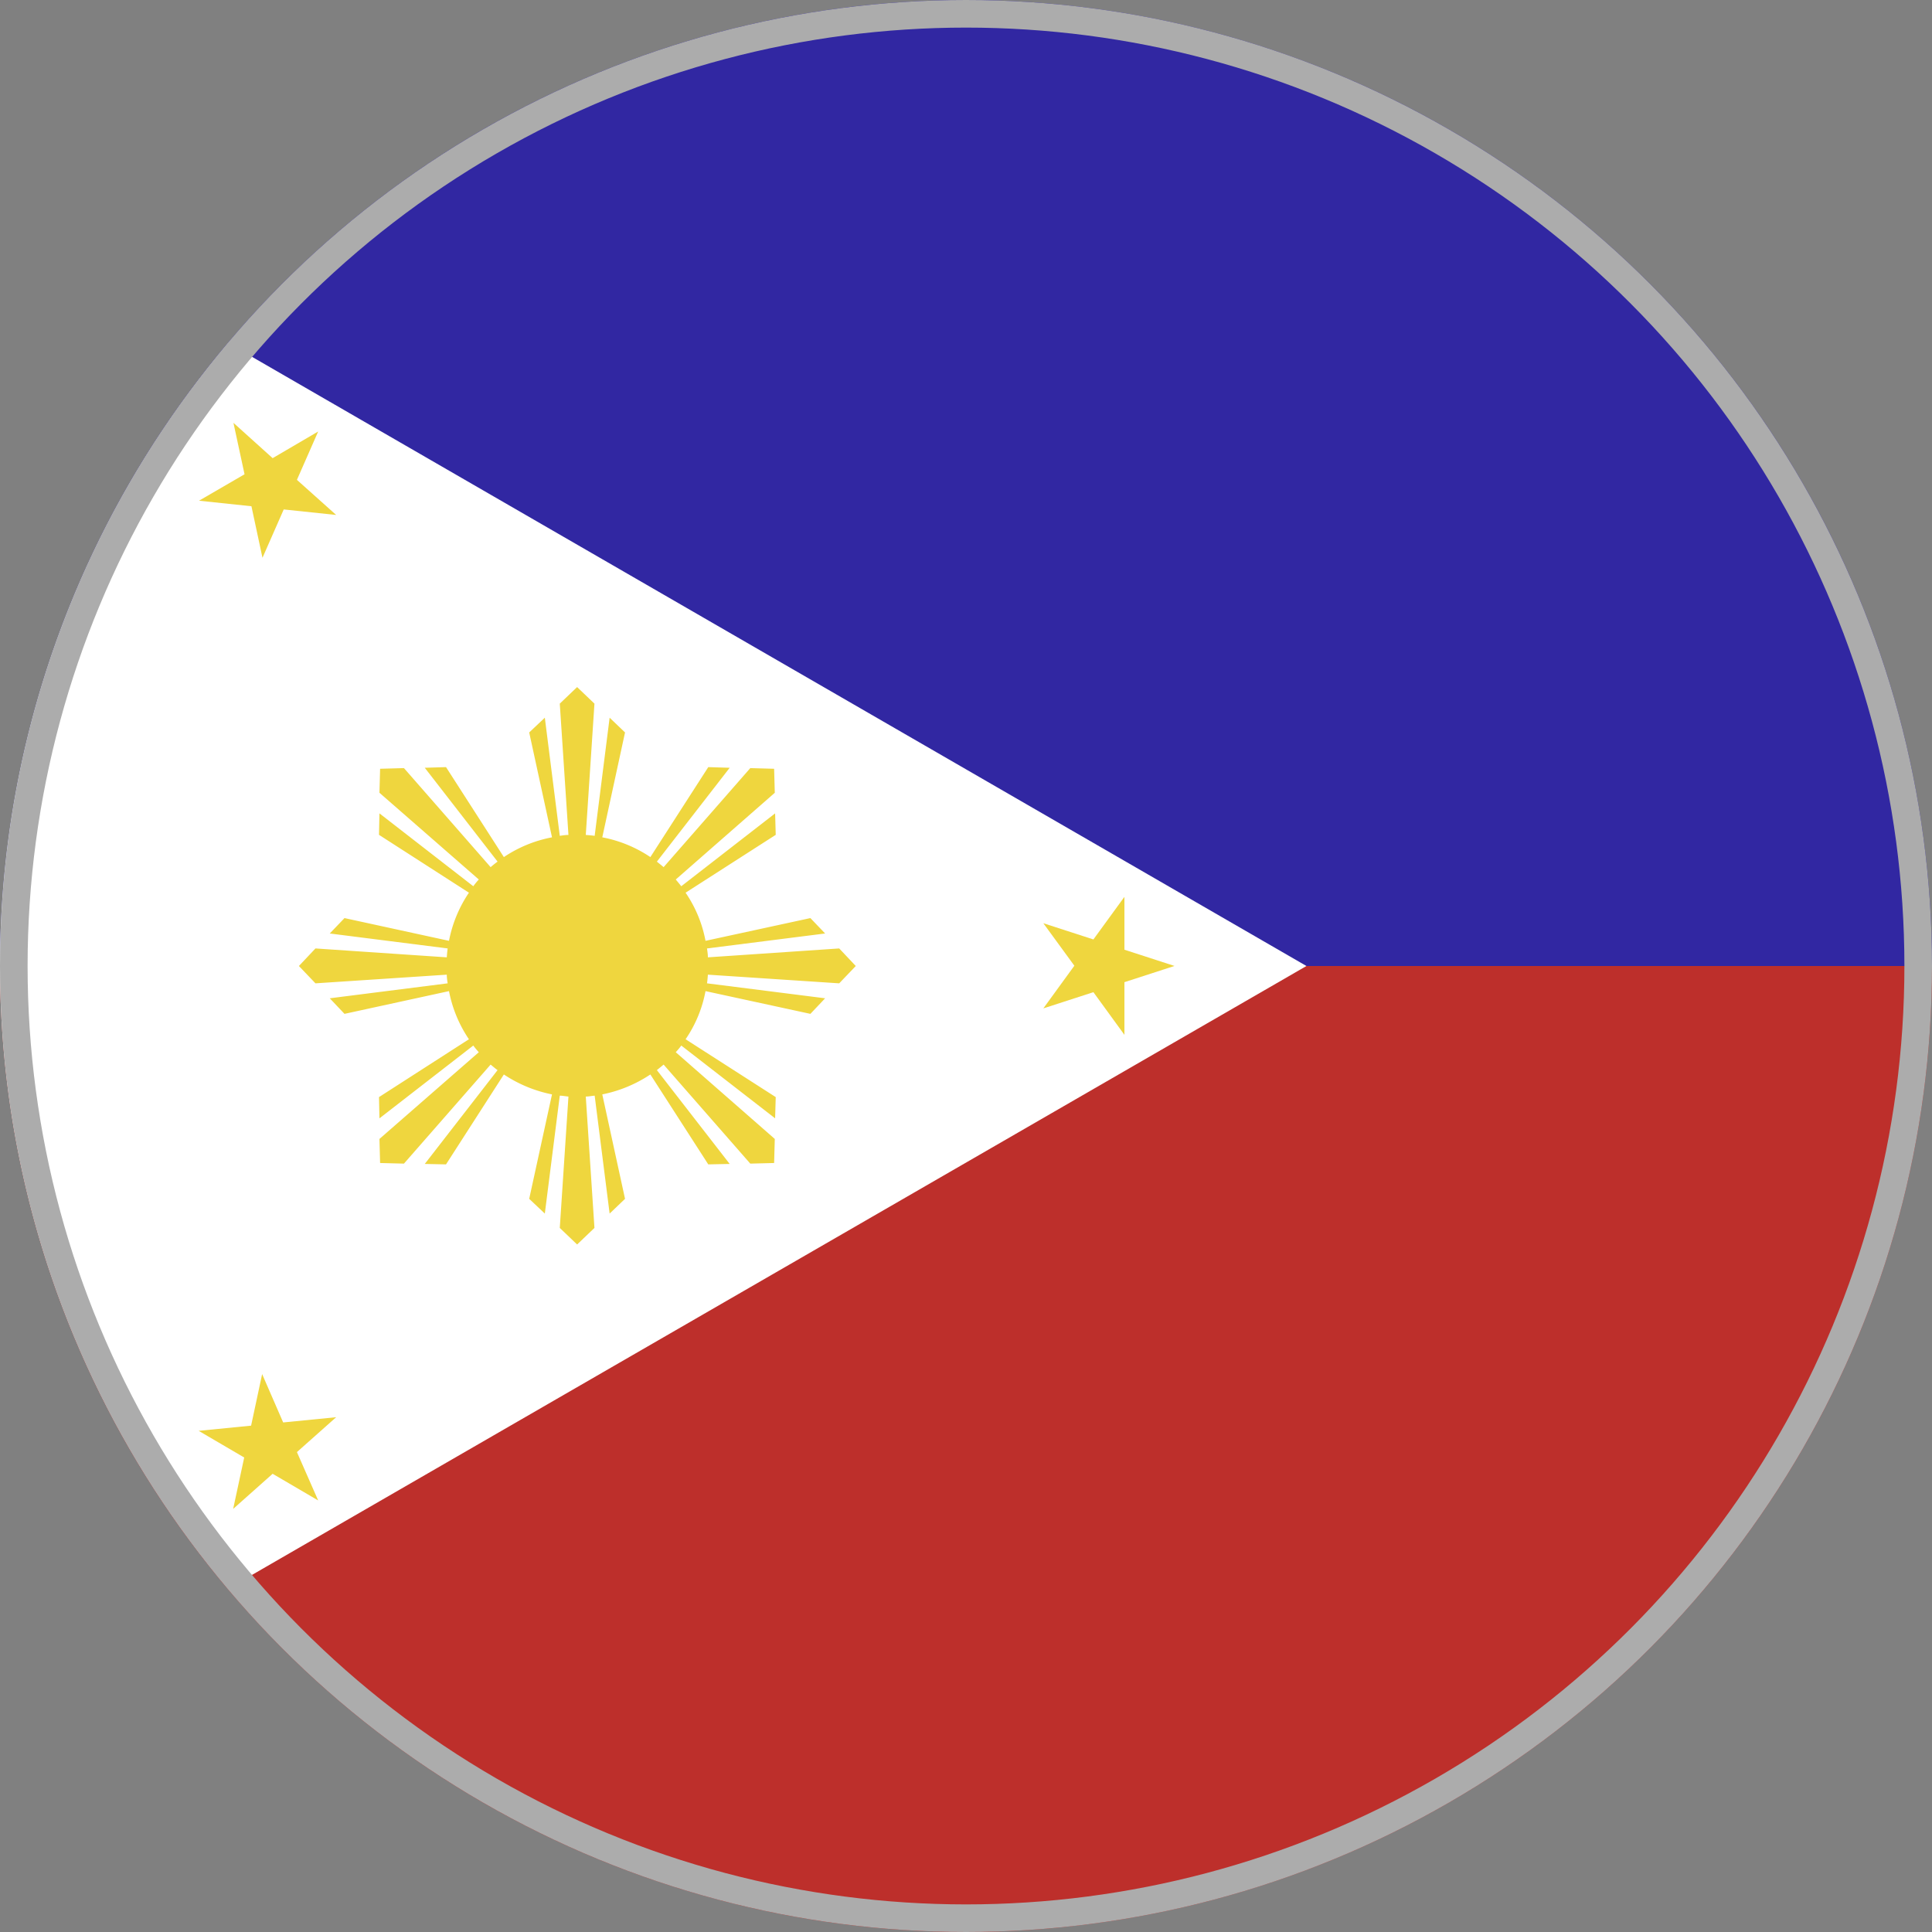 <svg xmlns="http://www.w3.org/2000/svg" width="35" height="35" viewBox="0 0 35 35">
  <rect x="0" y="0" width="35" height="35" fill="#808080" stroke="none"/>
  <g id="Philippines" transform="translate(-2296.259 -455.812)">
    <g id="Group_873" data-name="Group 873">
      <g id="Group_872" data-name="Group 872">
        <g id="Group_867" data-name="Group 867">
          <path id="Path_1006" data-name="Path 1006" d="M2331.259,473.312h-35a17.5,17.5,0,0,1,35,0Z" fill="#3127a2"/>
          <path id="Path_1007" data-name="Path 1007" d="M2331.259,473.312a17.5,17.5,0,0,1-35,0Z" fill="#bd2f2b"/>
        </g>
        <g id="Group_871" data-name="Group 871">
          <path id="Path_1008" data-name="Path 1008" d="M2319.927,473.312l-19.534,11.28a17.463,17.463,0,0,1,0-22.565Z" fill="#fff"/>
          <g id="Group_870" data-name="Group 870">
            <path id="Path_1009" data-name="Path 1009" d="M2311.462,473.626l.3-.314-.3-.318-2.379.161c0-.055-.008-.106-.016-.161l2.14-.271-.267-.279-1.9.412a2.288,2.288,0,0,0-.361-.872l1.633-1.048-.011-.389-1.7,1.32c-.032-.04-.067-.083-.1-.122l1.794-1.571-.012-.435-.432-.012-1.57,1.794c-.04-.035-.083-.067-.122-.1l1.319-1.7-.388-.012-1.049,1.63a2.335,2.335,0,0,0-.871-.358l.412-1.9-.279-.267-.271,2.14c-.055-.008-.106-.012-.161-.016l.157-2.379-.314-.3-.314.3.157,2.379c-.051,0-.106.008-.157.016l-.271-2.14-.283.267.413,1.9a2.34,2.34,0,0,0-.872.358l-1.048-1.63-.385.012,1.319,1.7c-.043.031-.082.063-.126.1l-1.57-1.794-.432.012-.012.435,1.8,1.571c-.036.039-.071.082-.1.122l-1.7-1.32-.008.389,1.629,1.048a2.352,2.352,0,0,0-.361.872l-1.893-.412-.267.279,2.136.271c-.008.055-.012.106-.016.161l-2.379-.161-.3.318.3.314,2.379-.157c0,.051.008.106.016.157l-2.136.271.267.282,1.893-.412a2.345,2.345,0,0,0,.361.872l-1.629,1.048.008.385,1.7-1.319a1.465,1.465,0,0,0,.1.121l-1.8,1.571.012.436.432.011,1.57-1.794c.044.035.083.071.126.1l-1.319,1.7.385.008,1.048-1.629a2.431,2.431,0,0,0,.872.361l-.413,1.892.283.267.271-2.136c.051,0,.106.012.157.016l-.157,2.38.314.3.314-.3-.157-2.38c.055,0,.106-.012.161-.016l.271,2.136.279-.267-.412-1.892a2.427,2.427,0,0,0,.871-.361l1.049,1.629.388-.008-1.319-1.7c.039-.031.082-.067.122-.1l1.57,1.794.432-.011.012-.436-1.794-1.571c.035-.039.07-.078.1-.121l1.7,1.319.011-.385-1.633-1.048a2.282,2.282,0,0,0,.361-.872l1.9.412.267-.282-2.14-.271c.008-.051.012-.106.016-.157Z" fill="#efd63e"/>
            <g id="Group_869" data-name="Group 869">
              <path id="Path_1010" data-name="Path 1010" d="M2316.629,472.059v.958l.907.294-.907.294v.954l-.562-.773-.907.294.562-.773-.562-.77.907.294Z" fill="#efd63e"/>
              <g id="Group_868" data-name="Group 868">
                <path id="Path_1011" data-name="Path 1011" d="M2302.349,481.486l-.711.632.385.876-.825-.483-.715.636.2-.931-.825-.483.95-.094.2-.934.381.876Z" fill="#efd63e"/>
                <path id="Path_1012" data-name="Path 1012" d="M2300.488,463.472l.71.64.825-.483-.385.876.711.636-.95-.1-.385.876-.2-.934-.95-.1.825-.479Z" fill="#efd63e"/>
              </g>
            </g>
          </g>
        </g>
      </g>
    </g>
    <g id="Group_874" data-name="Group 874">
      <g id="Ellipse_60" data-name="Ellipse 60" transform="translate(2296.259 455.812)" fill="none" stroke="#acacac" stroke-width="0.5">
        <circle cx="17.5" cy="17.5" r="17.5" stroke="none"/>
        <circle cx="17.5" cy="17.5" r="17.25" fill="none"/>
      </g>
    </g>
  </g>
</svg>
